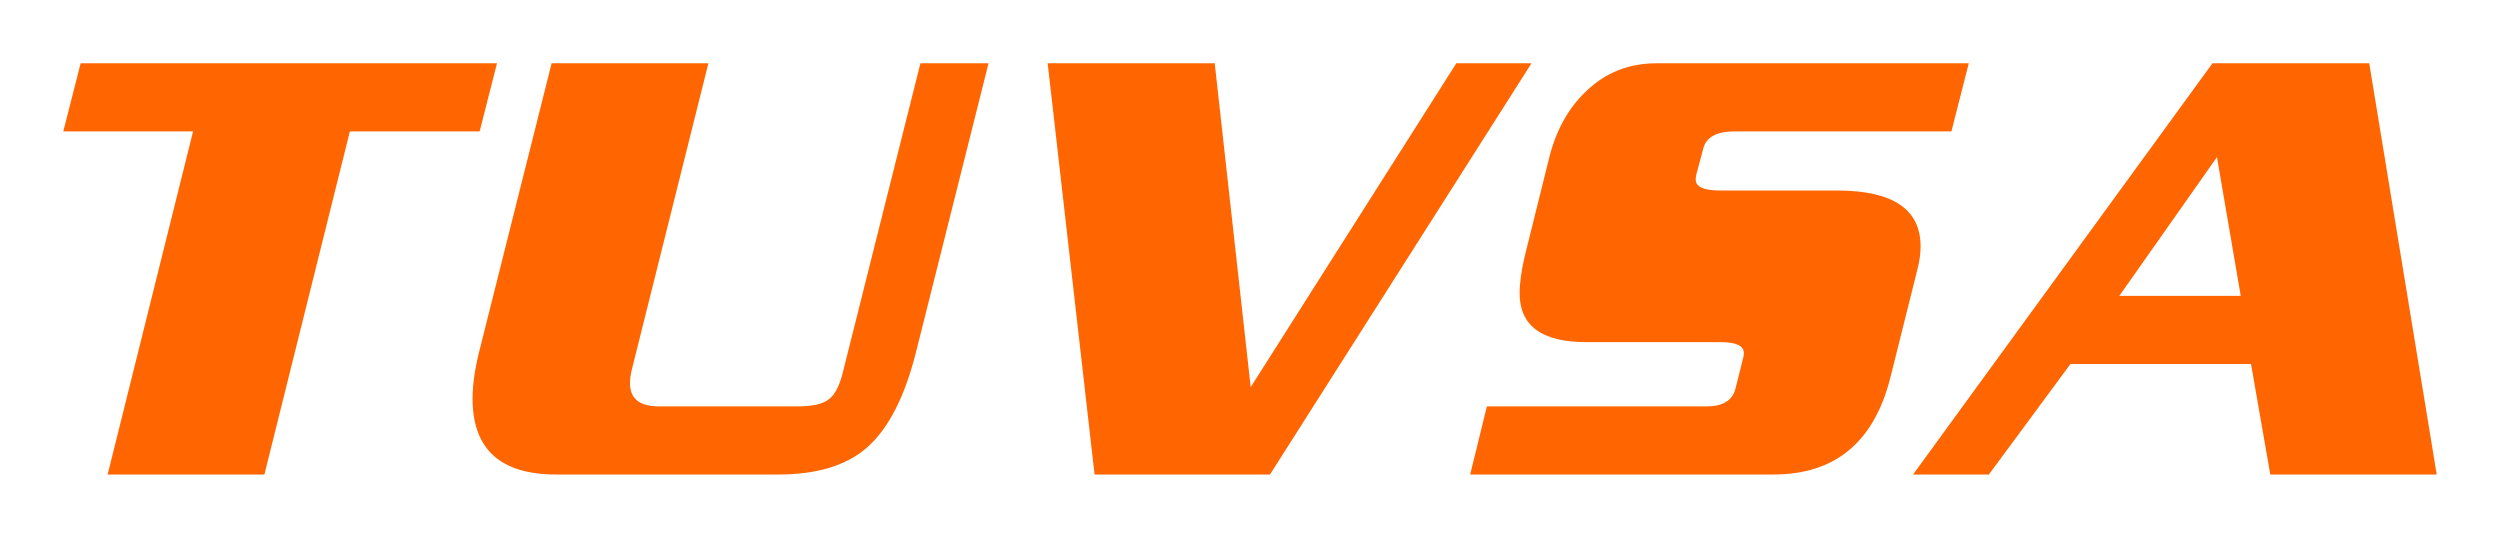 <svg width="158" height="34" viewBox="0 0 158 34" fill="none" xmlns="http://www.w3.org/2000/svg">
<g filter="url(#filter0_d_25_60)">
<path d="M31.41 0L30.314 4.304H22.111L16.71 25.989H6.802L12.203 4.304H4L5.096 0H31.41Z" fill="#FF6500"/>
<path d="M62.475 0L57.886 18.273C57.182 21.062 56.167 23.052 54.841 24.243C53.541 25.407 51.66 25.989 49.196 25.989H35.146C31.627 25.989 29.867 24.392 29.867 21.197C29.867 20.331 30.003 19.356 30.273 18.273L34.862 0H44.77L39.938 19.329C39.857 19.654 39.816 19.952 39.816 20.223C39.816 21.197 40.425 21.684 41.643 21.684H50.415C51.308 21.684 51.944 21.549 52.323 21.278C52.729 21.008 53.041 20.439 53.257 19.573L58.171 0H62.475Z" fill="#FF6500"/>
<path d="M96.79 0L80.263 25.989H69.177L66.213 0H76.77L79.044 20.466L92.039 0H96.79Z" fill="#FF6500"/>
<path d="M124.426 0L123.33 4.304H109.645C108.508 4.304 107.845 4.656 107.655 5.36L107.209 7.025C107.181 7.16 107.168 7.269 107.168 7.35C107.168 7.81 107.682 8.04 108.711 8.04H116.102C119.621 8.04 121.381 9.218 121.381 11.573C121.381 12.033 121.313 12.521 121.177 13.035L119.472 19.857C118.443 23.945 115.98 25.989 112.081 25.989H92.915L93.971 21.684H107.858C108.887 21.684 109.496 21.305 109.686 20.547L110.132 18.761C110.186 18.598 110.213 18.449 110.213 18.314C110.213 17.854 109.726 17.624 108.752 17.624H100.265C97.449 17.624 96.041 16.595 96.041 14.537C96.041 13.888 96.15 13.103 96.366 12.182L97.909 5.969C98.343 4.237 99.114 2.843 100.224 1.787C101.442 0.596 102.931 0 104.691 0H124.426Z" fill="#FF6500"/>
<path d="M154 25.989H143.483L142.264 19.004H130.854L125.697 25.989H120.905L139.828 0H149.736L154 25.989ZM141.615 14.7L140.112 5.929L133.94 14.7H141.615Z" fill="#FF6500"/>
</g>
<defs>
<filter id="filter0_d_25_60" x="0" y="0" width="158" height="33.989" filterUnits="userSpaceOnUse" color-interpolation-filters="sRGB">
<feFlood flood-opacity="0" result="BackgroundImageFix"/>
<feColorMatrix in="SourceAlpha" type="matrix" values="0 0 0 0 0 0 0 0 0 0 0 0 0 0 0 0 0 0 127 0" result="hardAlpha"/>
<feOffset dy="4"/>
<feGaussianBlur stdDeviation="2"/>
<feComposite in2="hardAlpha" operator="out"/>
<feColorMatrix type="matrix" values="0 0 0 0 0 0 0 0 0 0 0 0 0 0 0 0 0 0 0.25 0"/>
<feBlend mode="normal" in2="BackgroundImageFix" result="effect1_dropShadow_25_60"/>
<feBlend mode="normal" in="SourceGraphic" in2="effect1_dropShadow_25_60" result="shape"/>
</filter>
</defs>
</svg>
